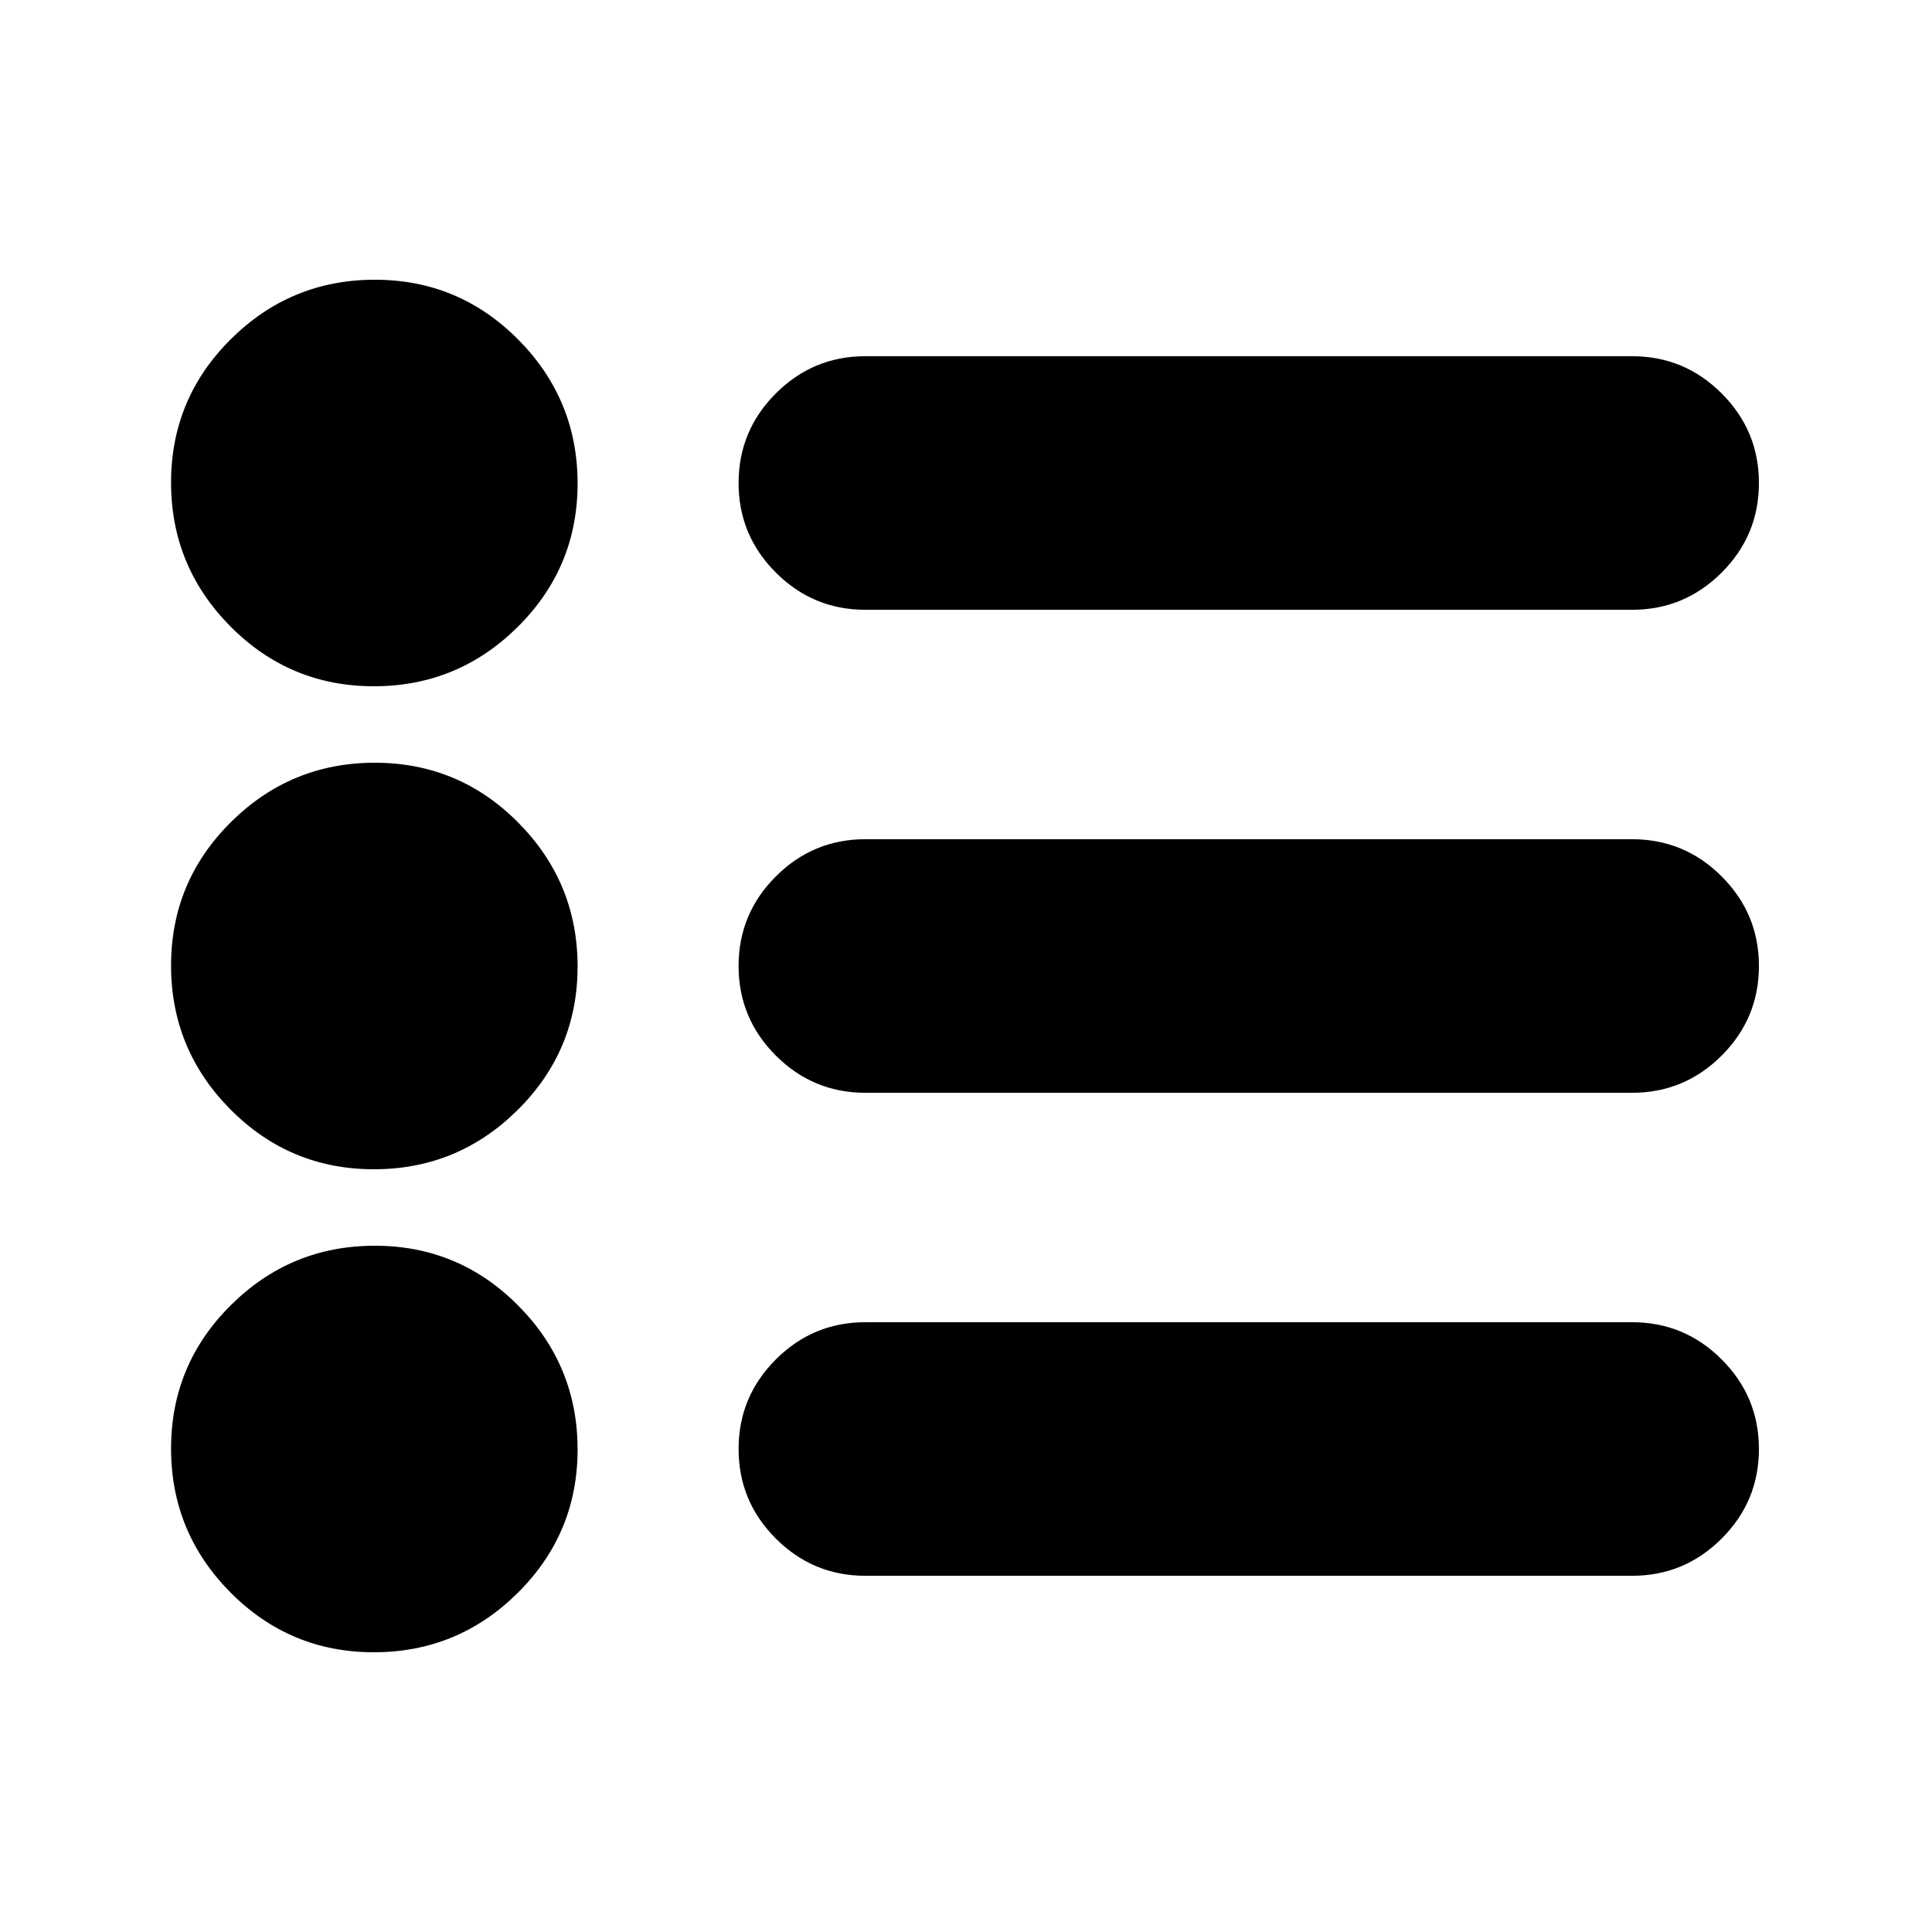 <svg xmlns="http://www.w3.org/2000/svg" height="24" viewBox="0 -960 960 960" width="24"><path d="M430-177q-26 0-44.5-18.5T367-240q0-26 18.5-44.5T430-303h381q26 0 44.5 18.5T874-240q0 26-18.5 44.5T811-177H430Zm0-240q-26 0-44.5-18.5T367-480q0-26 18.5-44.5T430-543h381q26 0 44.5 18.5T874-480q0 26-18.5 44.5T811-417H430Zm0-240q-26 0-44.5-18.5T367-720q0-26 18.5-44.5T430-783h381q26 0 44.5 18.5T874-720q0 26-18.5 44.5T811-657H430ZM185.76-139q-41.76 0-71.26-29.74Q85-198.48 85-240.24q0-41.76 29.74-71.26 29.74-29.5 71.5-29.5 41.76 0 71.26 29.74 29.5 29.74 29.5 71.5 0 41.76-29.74 71.26-29.74 29.5-71.5 29.5Zm0-240q-41.76 0-71.26-29.74Q85-438.48 85-480.24q0-41.76 29.74-71.26 29.74-29.5 71.5-29.5 41.76 0 71.26 29.74 29.5 29.74 29.5 71.5 0 41.76-29.74 71.26-29.74 29.5-71.5 29.5Zm0-240q-41.76 0-71.26-29.74Q85-678.48 85-720.24q0-41.76 29.74-71.26 29.74-29.5 71.5-29.5 41.76 0 71.26 29.74 29.5 29.74 29.5 71.5 0 41.76-29.74 71.26-29.74 29.5-71.5 29.5Z"/></svg>